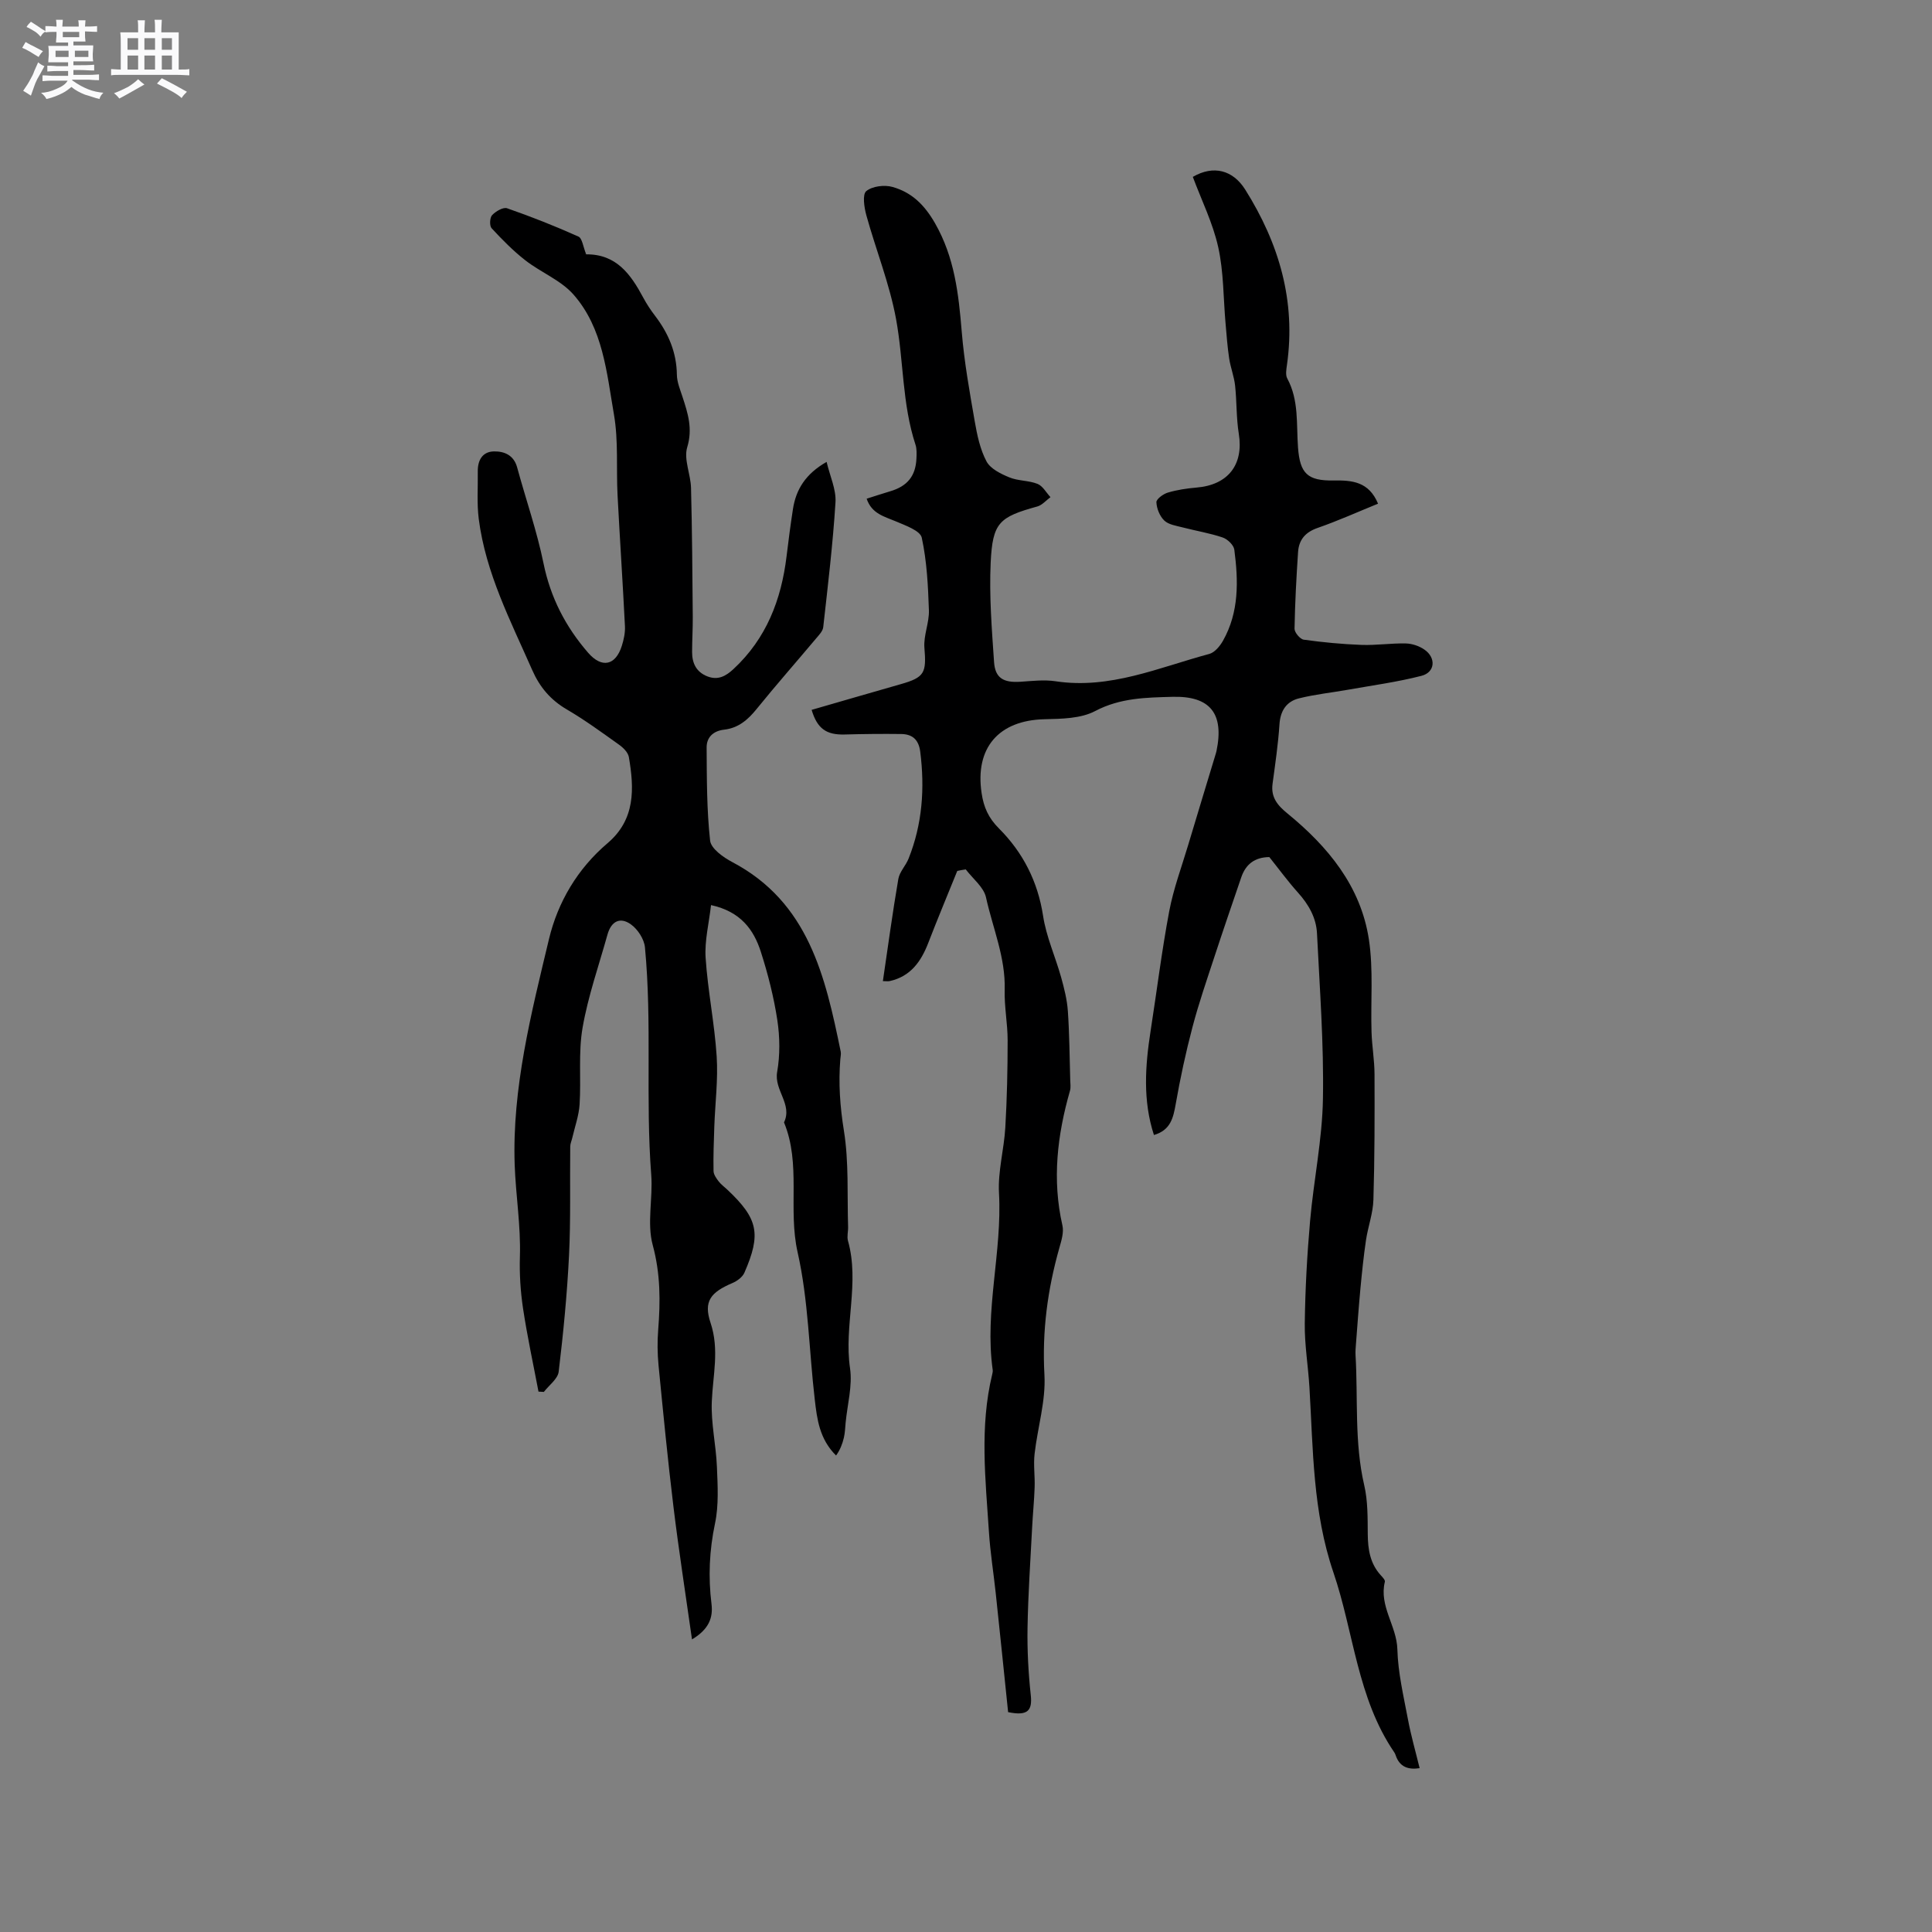 <svg enable-background="new 0 0 400 400" viewBox="0 0 400 400" xmlns="http://www.w3.org/2000/svg"><rect x="0" y="0" width="400" height="400" fill="#808080" stroke="none"/><path d="m6.8 9.5c.6.3 1.3.7 2.1 1.1-.4.4-.7.8-.9 1.2-.7-.4-1.3-.8-1.8-1.1s-1.1-.6-1.6-.8c.2-.4.5-.8.7-1.2.4.2.8.5 1.5.8zm.9 6.9c-.3.6-.5 1.1-.7 1.7s-.4 1.1-.6 1.7c-.6-.4-1.1-.7-1.6-1 .7-1 1.2-1.8 1.5-2.4.3-.5.6-1.1.8-1.7.3-.6.5-1.2.8-1.8.3.3.8.6 1.3.8-.7 1.3-1.2 2.2-1.5 2.7zm.1-11c.4.3 1 .7 1.7 1.1-.5.2-.8.6-1.1 1.1-.5-.6-1-1-1.4-1.2s-.9-.6-1.5-.8c.2-.4.5-.7.9-1.1.5.3.9.6 1.4.9zm10.5 13.1c1 .4 2 .6 3.1.7-.4.4-.7.8-.8 1.3-.9-.2-1.9-.6-3-.9-1-.4-2-.9-2.8-1.6-.5.4-1.1.9-1.9 1.3s-1.9.9-3.3 1.2c-.1-.3-.5-.8-1.1-1.3 1 0 2.1-.3 3.2-.8 1.2-.5 1.9-1 2.3-1.7h-3.2c-.4 0-1 0-2 .1v-1.2c1 0 1.7.1 2 .1h3.3v-1h-2.3c-.2 0-.9 0-2 .1v-1.2c1.2 0 1.9.1 2 .1h2.3v-.8h-4.1c0-.7.1-1.2.1-1.6 0-.5 0-1.1-.1-1.8h4.1v-.7h-2.5c0-.6.1-1.1.1-1.6v-.6h-.5c-.4 0-1 0-1.8.1v-1.3c1.2 0 1.9.1 2.1.1h.2c0-.3 0-.8-.1-1.4h1.4c0 .6-.1 1-.1 1.4h3.4c0-.4 0-.8-.1-1.3h1.5c0 .4-.1.9-.1 1.3.7 0 1.5 0 2.5-.1v1.2c-1 0-1.8-.1-2.5-.1v.6c0 .3 0 .8.1 1.5h-2.5v.8h4.1c0 .7-.1 1.3-.1 1.8s0 1 .1 1.5h-4.1v.8h1.4c.8 0 1.8 0 2.9-.1v1.2c-1 0-1.9-.1-2.8-.1h-1.5v1h3.2c.3 0 1 0 2.1-.1v1.2c-1.1 0-1.8-.1-2.1-.1h-3.4l-.1.1c1.4 1 2.4 1.5 3.4 1.9zm-4.1-6.7v-1.3h-2.7v1.3zm2.2-4.1v-1.1h-3.4v1.1zm1.9 4.1v-1.3h-2.8v1.3z" fill="#fafafb"/><path d="m37 6.7v2.3 5.4c1 0 1.8 0 2.2-.1v1.3c-.6 0-1.5-.1-2.5-.1h-11.9c-.7 0-1.3 0-1.8.1v-1.3c.5 0 1.1.1 2 .1v-5.2c0-1 0-1.8-.1-2.5h3.7c0-1.3 0-2.1-.1-2.5h1.5c0 .4-.1 1.3-.1 2.5h2.2c0-1.2 0-2.1-.1-2.6h1.5c0 .4-.1 1.3-.1 2.6zm-12.3 13.7c-.3-.4-.7-.8-1.1-1.1 1.1-.4 2.1-.9 2.9-1.3.8-.5 1.5-1 2.1-1.6.4.4.9.8 1.3 1.1-2.5 1.4-4.2 2.4-5.2 2.9zm3.9-10.1v-2.4h-2.2v2.4zm0 4.1v-2.9h-2.2v2.9zm3.5-4.1v-2.4h-2.2v2.4zm0 4.1v-2.9h-2.2v2.9zm.4 2.9 1-1.1c.6.3 1.4.7 2.5 1.3s2 1.1 2.7 1.5c-.4.4-.8.8-1.1 1.3-.8-.8-2.5-1.7-5.1-3zm3.1-7v-2.4h-2.1v2.4zm0 4.1v-2.9h-2.1v2.9z" fill="#fafafb"/><g fill="#000001"><path d="m198.19 180.32c-2.01 4.97-4.08 9.92-6.01 14.92-1.49 3.85-3.67 6.93-7.97 7.88-.37.08-.78.01-1.42.01 1.06-7.17 2-14.18 3.2-21.15.25-1.48 1.54-2.75 2.12-4.21 2.86-7.16 3.38-14.57 2.41-22.17-.32-2.47-1.63-3.6-3.92-3.63-3.91-.05-7.83-.01-11.74.1-3.75.1-5.66-1.19-6.82-5.1 6.16-1.78 12.31-3.57 18.48-5.33 4.91-1.4 5.3-2.34 4.87-7.52-.21-2.55 1.02-5.2.93-7.78-.17-5.03-.42-10.13-1.48-15.02-.31-1.45-3.35-2.51-5.3-3.35-2.41-1.03-5.05-1.57-6.11-4.72 1.72-.54 3.3-1.07 4.89-1.54 3.55-1.05 5.27-3.17 5.42-6.81.04-.95.09-1.97-.2-2.84-2.78-8.46-2.44-17.39-4.02-26-1.34-7.29-4.16-14.29-6.15-21.48-.45-1.63-.85-4.32-.02-5.01 1.25-1.03 3.78-1.34 5.45-.86 3.93 1.11 6.57 3.65 8.77 7.48 4.08 7.12 4.9 14.68 5.55 22.52.51 6.21 1.62 12.38 2.69 18.53.49 2.83 1.11 5.79 2.43 8.28.81 1.53 2.95 2.58 4.72 3.31 1.82.76 4.01.62 5.84 1.35 1.09.43 1.8 1.8 2.69 2.75-.9.66-1.72 1.65-2.72 1.93-7.88 2.18-9.27 3.31-9.66 11.61-.32 6.85.23 13.76.7 20.62.23 3.32 1.98 4.29 5.47 4.06 2.42-.16 4.91-.46 7.28-.1 11.27 1.7 21.38-2.86 31.81-5.66 1.12-.3 2.2-1.61 2.83-2.72 3.36-5.94 3.2-12.41 2.35-18.88-.13-.95-1.41-2.17-2.41-2.51-2.69-.91-5.54-1.37-8.3-2.09-1.32-.34-2.89-.56-3.79-1.42-.94-.9-1.57-2.47-1.63-3.79-.03-.65 1.41-1.71 2.36-1.99 1.91-.57 3.92-.87 5.91-1.04 6.59-.54 9.82-4.75 8.79-11.14-.53-3.29-.41-6.69-.77-10.01-.21-1.87-.93-3.69-1.22-5.56-.36-2.4-.54-4.83-.75-7.26-.47-5.28-.38-10.68-1.52-15.81-1.11-5-3.46-9.72-5.26-14.55 4.29-2.49 8.31-1.41 10.86 2.65 6.99 11.13 10.51 23.05 8.63 36.28-.13.93-.33 2.07.06 2.8 2.45 4.53 1.87 9.48 2.23 14.31.4 5.38 1.97 6.91 7.39 6.82 3.78-.06 7.27.21 9.18 4.8-4.18 1.7-8.28 3.55-12.51 5.02-2.57.89-3.88 2.47-4.05 5-.35 5.28-.64 10.58-.73 15.87-.01.78 1.15 2.16 1.91 2.27 3.95.55 7.95.93 11.94 1.08 3.06.11 6.13-.37 9.19-.3 1.3.03 2.76.52 3.83 1.26 2.48 1.69 2.25 4.71-.58 5.44-4.97 1.28-10.1 1.97-15.16 2.87-3.41.61-6.87.96-10.22 1.8-2.57.64-3.85 2.55-4.03 5.38-.27 4.11-.88 8.21-1.43 12.3-.38 2.79 1.02 4.47 3.06 6.13 8.4 6.87 15.19 15.05 16.88 26.07.96 6.28.35 12.8.55 19.21.09 2.91.61 5.81.62 8.71.03 8.67.03 17.34-.23 26-.08 2.81-1.12 5.57-1.54 8.38-.49 3.32-.83 6.67-1.15 10.02-.36 3.85-.63 7.7-.93 11.55-.06.74-.12 1.48-.08 2.22.53 8.98-.27 18.04 1.8 26.95.76 3.26.7 6.75.73 10.13.03 3.18.49 6.1 2.72 8.53.35.38.91.96.82 1.32-1.24 5.04 2.46 9.12 2.59 13.99.13 4.83 1.28 9.65 2.18 14.44.63 3.38 1.59 6.71 2.43 10.16-2.35.36-4.15-.23-4.97-2.69-.07-.2-.15-.4-.27-.57-7.7-11.26-8.38-24.88-12.62-37.29-4.27-12.53-4.19-25.38-4.95-38.23-.26-4.44-1.03-8.88-.97-13.31.09-7.08.48-14.16 1.1-21.21.74-8.44 2.52-16.84 2.66-25.28.2-11.41-.67-22.84-1.23-34.25-.16-3.25-1.74-6-3.94-8.45-2.12-2.36-3.99-4.93-5.93-7.35-3.04.03-4.88 1.5-5.8 4.16-1.88 5.49-3.76 10.97-5.57 16.49-1.58 4.81-3.24 9.61-4.53 14.51-1.39 5.26-2.54 10.6-3.48 15.97-.51 2.88-1.07 5.41-4.51 6.41-2.33-7.16-1.81-14.33-.69-21.55 1.29-8.27 2.31-16.58 3.86-24.8.88-4.65 2.56-9.14 3.92-13.69 1.85-6.18 3.73-12.36 5.6-18.53.09-.3.19-.61.26-.92 1.61-7.71-1.25-11.45-9.13-11.23-5.42.15-10.81.21-16 2.95-2.98 1.57-6.95 1.6-10.49 1.69-9.48.22-14.41 5.93-13.01 15.29.43 2.9 1.39 5.12 3.6 7.33 4.94 4.94 8.04 10.96 9.13 18.1.66 4.32 2.54 8.44 3.73 12.69.64 2.3 1.24 4.67 1.4 7.04.33 4.75.35 9.52.49 14.28.02.73.14 1.51-.05 2.18-2.63 9.18-3.73 18.41-1.57 27.88.33 1.43-.2 3.14-.63 4.65-2.44 8.61-3.6 17.27-3.09 26.32.3 5.39-1.42 10.88-2.04 16.34-.26 2.27.09 4.6.01 6.9-.09 2.73-.37 5.46-.51 8.2-.36 6.96-.84 13.92-.96 20.89-.08 4.65.17 9.34.67 13.97.35 3.22-.66 4.34-4.69 3.51-.83-8.02-1.68-16.36-2.57-24.68-.45-4.2-1.13-8.39-1.4-12.61-.71-10.88-1.95-21.79.67-32.61.07-.31.15-.64.11-.94-1.73-12.28 1.98-24.36 1.3-36.64-.25-4.49 1.05-9.04 1.31-13.58.35-6 .48-12.02.48-18.03 0-3.49-.71-6.99-.61-10.47.19-6.7-2.48-12.79-3.87-19.13-.47-2.13-2.74-3.87-4.19-5.79-.6.07-1.18.2-1.76.32z"/><path d="m121.37 52.67c-.36-.2-.18-.01 0-.01 6.25-.06 9.23 4.15 11.8 8.95.7 1.3 1.52 2.56 2.42 3.73 2.77 3.62 4.49 7.57 4.55 12.24.02 1.54.68 3.09 1.17 4.6 1.11 3.4 2.14 6.57.97 10.42-.75 2.5.72 5.59.79 8.43.23 8.88.28 17.77.36 26.66.02 2.44-.14 4.88-.14 7.31 0 2.3.86 4.13 3.15 5.03 2.19.86 3.82-.02 5.42-1.51 6.81-6.32 9.9-14.35 10.99-23.35.39-3.26.82-6.52 1.32-9.76.63-4.09 2.62-7.3 6.97-9.78.7 2.98 2 5.71 1.84 8.35-.54 8.64-1.58 17.26-2.54 25.87-.09.83-.89 1.64-1.49 2.35-4.09 4.87-8.3 9.65-12.3 14.59-1.81 2.25-3.81 3.95-6.73 4.28-2.27.26-3.64 1.59-3.62 3.71.04 6.43.02 12.89.72 19.26.18 1.65 2.72 3.46 4.58 4.44 15.84 8.35 19.27 23.71 22.46 39.24.1.5-.04 1.05-.08 1.58-.41 4.97-.06 9.8.74 14.79 1.05 6.52.66 13.28.87 19.94.03.95-.27 1.97-.03 2.85 2.47 8.75-.86 17.58.43 26.4.53 3.63-.55 7.5-.91 11.26-.1 1.05-.13 2.12-.37 3.14-.3 1.27-.77 2.5-1.61 3.67-3.44-3.41-3.94-7.53-4.41-11.58-1.19-10.17-1.31-20.57-3.55-30.49-2.03-8.97.76-18.25-2.82-26.9 1.81-3.75-2.08-6.65-1.42-10.43.61-3.48.57-7.22.04-10.73-.73-4.79-1.94-9.56-3.42-14.17-1.47-4.58-4.19-8.33-10.31-9.66-.42 3.75-1.35 7.37-1.12 10.91.45 6.82 1.85 13.58 2.29 20.41.31 4.82-.32 9.69-.49 14.54-.11 3.06-.22 6.13-.16 9.19.01.74.59 1.54 1.08 2.18.51.66 1.23 1.16 1.84 1.75 6.3 5.95 6.98 9.09 3.47 17.13-.4.91-1.5 1.72-2.46 2.13-4.53 1.93-6.04 3.78-4.55 8.24 1.86 5.56.48 10.85.26 16.31-.19 4.48.88 9 1.06 13.52.16 3.9.4 7.93-.39 11.69-1.18 5.6-1.43 11.08-.73 16.71.34 2.76-.49 5.21-4.04 7.32-1.34-9.49-2.74-18.43-3.83-27.4-1.19-9.78-2.14-19.58-3.1-29.38-.23-2.41-.26-4.88-.07-7.29.47-5.92.48-11.63-1.13-17.57-1.23-4.54.06-9.7-.31-14.55-1.21-15.69.2-31.43-1.3-47.09-.16-1.7-1.49-3.75-2.91-4.76-2.27-1.62-4.09-.61-4.85 2.12-1.79 6.42-4.03 12.77-5.16 19.31-.89 5.16-.28 10.56-.61 15.84-.15 2.33-.98 4.61-1.51 6.91-.14.61-.43 1.22-.43 1.83-.09 7.52.12 15.05-.25 22.56-.4 8.03-1.18 16.05-2.14 24.04-.18 1.5-2 2.8-3.07 4.19-.37-.02-.74-.04-1.11-.06-1.09-5.74-2.33-11.45-3.2-17.22-.53-3.53-.76-7.16-.65-10.72.2-6.4-.86-12.73-1.08-19.01-.55-15.88 3.43-31.38 7.1-46.74 1.83-7.66 5.92-14.59 12.12-19.85 5.79-4.92 5.54-11.28 4.42-17.83-.16-.96-1.17-1.96-2.05-2.58-3.53-2.52-7.06-5.1-10.8-7.29-3.36-1.96-5.6-4.61-7.15-8.13-4.47-10.17-9.64-20.09-11.08-31.31-.41-3.23-.15-6.54-.2-9.82-.04-2.33.97-4.12 3.35-4.16 2.12-.04 4.11.76 4.8 3.31 1.8 6.63 4.09 13.15 5.46 19.87 1.45 7.1 4.58 13.14 9.24 18.51 2.81 3.24 5.67 2.67 6.97-1.43.41-1.29.71-2.7.65-4.04-.45-9.05-1.06-18.08-1.53-27.13-.29-5.58.2-11.28-.75-16.74-1.5-8.65-2.25-17.86-8.37-24.82-2.62-2.98-6.75-4.58-9.97-7.09-2.53-1.97-4.81-4.29-6.99-6.65-.46-.5-.38-2.18.1-2.7.75-.8 2.3-1.71 3.11-1.43 4.99 1.74 9.92 3.68 14.74 5.85.82.33.98 2.1 1.64 3.7z"/></g></svg>